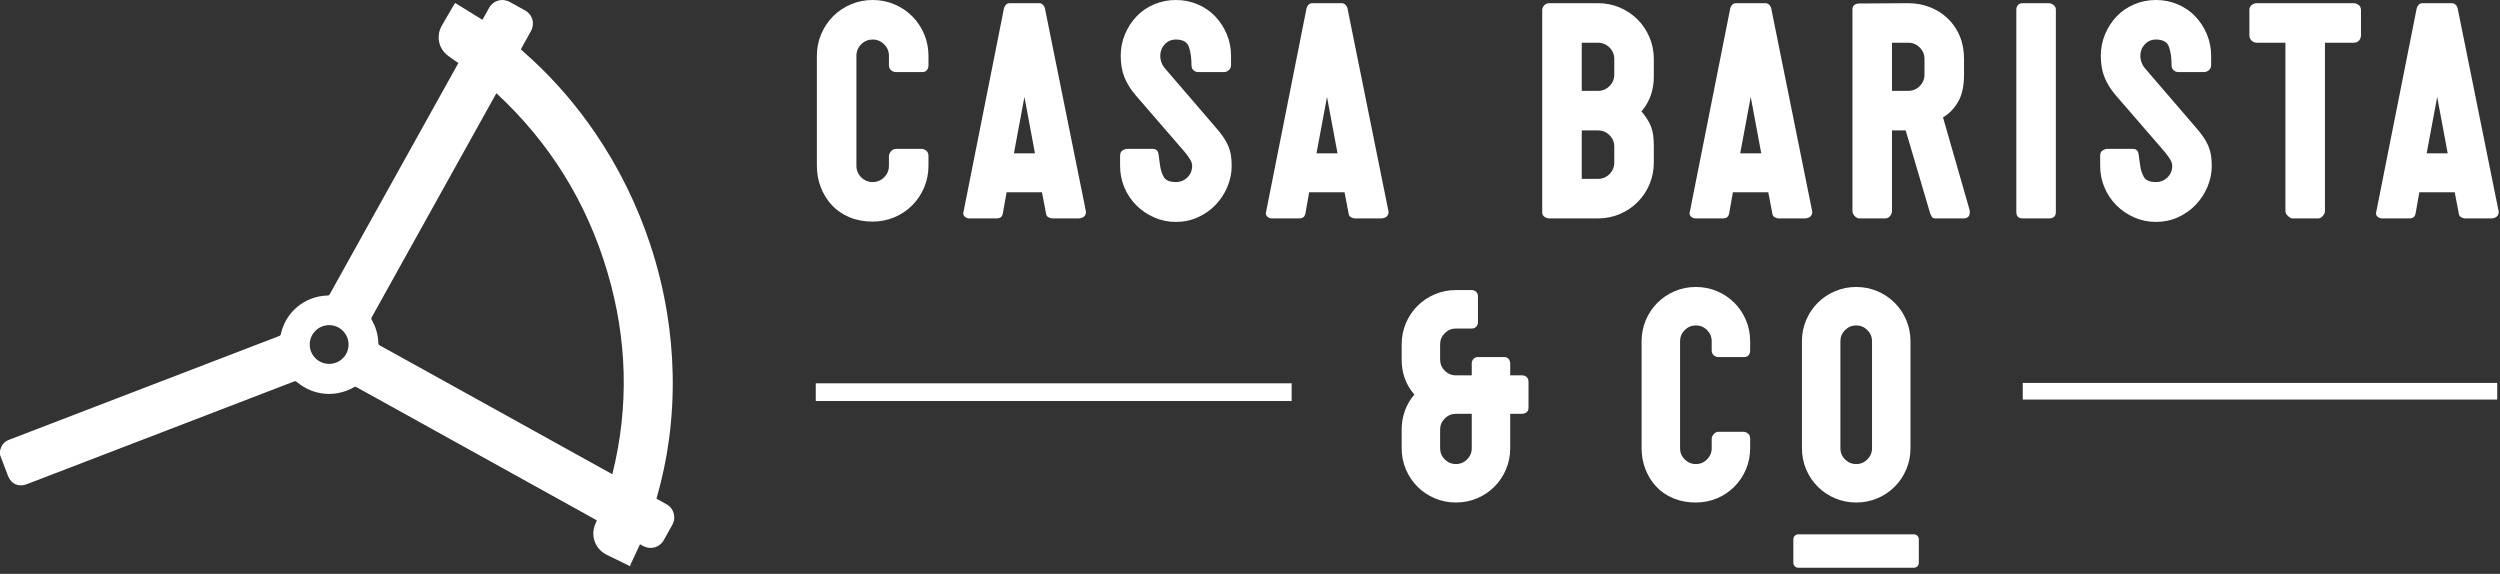 <svg width="318" height="73" viewBox="0 0 318 73" fill="none" xmlns="http://www.w3.org/2000/svg">
<rect x="0" y="0" width="318" height="73" fill="#333333" stroke="none"/>
<path d="M85.731 65.473C85.623 64.873 85.29 64.424 84.754 64.127C84.338 63.896 83.922 63.665 83.504 63.433C83.52 63.37 83.53 63.323 83.544 63.277C84.242 60.851 84.761 58.387 85.098 55.884C85.469 53.118 85.623 50.342 85.563 47.551C85.506 44.935 85.264 42.338 84.842 39.756C84.365 36.84 83.663 33.98 82.737 31.174C81.062 26.097 78.729 21.343 75.718 16.922C73.379 13.489 70.693 10.353 67.639 7.533C67.182 7.111 66.717 6.699 66.248 6.276C66.669 5.517 67.087 4.762 67.508 4.008C68.075 2.997 67.76 1.866 66.75 1.302C66.121 0.952 65.492 0.604 64.861 0.257C63.891 -0.277 62.752 0.045 62.209 1.007C61.958 1.452 61.712 1.901 61.463 2.347C61.427 2.411 61.388 2.473 61.359 2.52C60.193 1.799 59.048 1.09 57.902 0.382C57.858 0.437 57.838 0.457 57.824 0.48C57.272 1.422 56.706 2.357 56.171 3.309C55.553 4.41 55.701 5.791 56.571 6.719C56.91 7.081 57.359 7.341 57.763 7.643C57.938 7.774 58.123 7.891 58.306 8.016C57.824 8.882 57.358 9.722 56.891 10.561C53.645 16.395 50.398 22.228 47.151 28.061C45.417 31.177 43.683 34.293 41.951 37.409C41.891 37.518 41.833 37.587 41.686 37.59C38.798 37.65 36.342 39.667 35.728 42.484C35.695 42.632 35.624 42.7 35.488 42.752C27.093 45.973 18.7 49.198 10.307 52.422C7.253 53.596 4.199 54.769 1.146 55.943C0.551 56.172 0.183 56.599 0.04 57.218C0.032 57.25 0.014 57.28 0 57.31C0 57.49 0 57.67 0 57.85C0.337 58.74 0.669 59.632 1.012 60.519C1.424 61.584 2.361 61.992 3.432 61.58C9.417 59.281 15.402 56.982 21.387 54.682C26.726 52.631 32.065 50.579 37.403 48.524C37.543 48.47 37.633 48.484 37.751 48.583C39.842 50.343 42.677 50.601 45.034 49.245C45.155 49.175 45.236 49.184 45.352 49.248C50.604 52.161 55.858 55.07 61.111 57.981C65.946 60.66 70.781 63.339 75.616 66.019C75.711 66.072 75.806 66.126 75.915 66.187C75.843 66.36 75.779 66.519 75.713 66.676C75.075 68.194 75.728 69.884 77.219 70.593C78.143 71.033 79.059 71.489 79.979 71.939C80.008 71.953 80.031 71.979 80.056 72C80.084 72 80.112 72 80.14 72C80.172 71.911 80.198 71.819 80.238 71.733C80.6 70.957 80.963 70.182 81.326 69.406C81.351 69.352 81.378 69.298 81.411 69.232C81.55 69.308 81.677 69.378 81.804 69.447C82.758 69.966 83.894 69.651 84.429 68.711C84.805 68.05 85.171 67.384 85.539 66.719C85.754 66.328 85.809 65.906 85.731 65.473ZM41.867 46.287C40.503 46.287 39.397 45.184 39.397 43.823C39.397 42.462 40.503 41.358 41.867 41.358C43.231 41.358 44.337 42.462 44.337 43.823C44.337 45.184 43.231 46.287 41.867 46.287ZM77.889 60.317C77.782 60.26 77.703 60.22 77.626 60.177C68.978 55.386 60.33 50.594 51.683 45.802C50.557 45.178 49.432 44.553 48.303 43.934C48.179 43.866 48.123 43.788 48.121 43.646C48.103 42.564 47.797 41.566 47.253 40.633C47.217 40.571 47.235 40.447 47.273 40.377C48.512 38.14 49.756 35.906 51 33.671C54.992 26.498 58.984 19.324 62.976 12.151C63.026 12.062 63.078 11.974 63.145 11.859C69.947 18.171 74.643 25.759 77.263 34.61C79.778 43.106 80.046 51.672 77.889 60.317Z" fill="white"/>
<path d="M103.906 7.097C103.906 6.124 104.088 5.205 104.454 4.34C104.819 3.475 105.326 2.717 105.974 2.068C106.623 1.42 107.38 0.912 108.246 0.547C109.11 0.182 110.03 0 111.004 0C111.977 0 112.896 0.182 113.761 0.547C114.626 0.912 115.384 1.42 116.032 2.068C116.681 2.717 117.188 3.475 117.553 4.34C117.918 5.205 118.101 6.124 118.101 7.097V8.314C118.101 8.557 118.033 8.76 117.898 8.922C117.762 9.085 117.574 9.166 117.33 9.166H113.964C113.721 9.166 113.511 9.085 113.335 8.922C113.159 8.76 113.072 8.557 113.072 8.314V7.097C113.072 6.53 112.869 6.043 112.464 5.638C112.058 5.232 111.571 5.029 111.003 5.029C110.435 5.029 109.949 5.232 109.543 5.638C109.138 6.043 108.935 6.53 108.935 7.097V21.089C108.935 21.657 109.138 22.144 109.543 22.549C109.949 22.955 110.435 23.158 111.003 23.158C111.571 23.158 112.058 22.955 112.464 22.549C112.869 22.144 113.072 21.657 113.072 21.089V19.873C113.072 19.657 113.159 19.447 113.335 19.244C113.511 19.041 113.721 18.94 113.964 18.94H117.209C117.425 18.94 117.628 19.015 117.817 19.163C118.006 19.312 118.101 19.535 118.101 19.832V21.089C118.101 22.062 117.918 22.982 117.553 23.847C117.188 24.713 116.681 25.469 116.033 26.118C115.384 26.767 114.626 27.274 113.762 27.639C112.896 28.004 111.977 28.186 111.004 28.186C109.922 28.186 108.942 28.004 108.063 27.639C107.184 27.274 106.441 26.767 105.833 26.118C105.224 25.469 104.751 24.713 104.413 23.847C104.075 22.982 103.906 22.063 103.906 21.089L103.906 7.097Z" fill="white"/>
<path d="M127.713 1.014C127.848 0.636 128.064 0.433 128.362 0.406H132.296C132.593 0.487 132.796 0.69 132.904 1.014L138.136 26.929C138.136 27.443 137.838 27.727 137.243 27.781H133.837C133.701 27.781 133.546 27.734 133.37 27.639C133.194 27.545 133.093 27.403 133.066 27.214L132.539 24.456H128.037L127.55 27.214C127.469 27.565 127.239 27.755 126.861 27.781H123.292C123.103 27.781 122.927 27.72 122.765 27.599C122.603 27.477 122.522 27.309 122.522 27.092C122.522 27.065 122.528 27.045 122.542 27.031C122.555 27.018 122.562 26.984 122.562 26.93L127.713 1.014ZM130.308 12.329L128.97 19.508H131.647L130.308 12.329Z" fill="white"/>
<path d="M144.462 12.127C143.813 11.37 143.333 10.599 143.022 9.815C142.711 9.031 142.556 8.125 142.556 7.097C142.556 6.124 142.738 5.205 143.103 4.34C143.469 3.475 143.961 2.717 144.584 2.068C145.205 1.42 145.949 0.912 146.814 0.548C147.68 0.182 148.599 9.87333e-06 149.572 9.87333e-06C150.546 9.87333e-06 151.464 0.182 152.33 0.548C153.195 0.913 153.938 1.42 154.561 2.068C155.182 2.717 155.676 3.475 156.041 4.34C156.406 5.205 156.589 6.124 156.589 7.097V8.274C156.589 8.544 156.494 8.76 156.305 8.922C156.115 9.085 155.912 9.166 155.696 9.166H152.411C152.194 9.166 151.999 9.092 151.823 8.943C151.647 8.794 151.56 8.585 151.56 8.314C151.56 7.395 151.451 6.618 151.235 5.982C151.018 5.347 150.464 5.029 149.572 5.029C149.004 5.029 148.531 5.232 148.153 5.638C147.774 6.043 147.585 6.53 147.585 7.097C147.585 7.395 147.639 7.686 147.747 7.969C147.855 8.253 148.017 8.517 148.234 8.76L154.479 16.02C154.911 16.507 155.27 16.953 155.554 17.358C155.838 17.764 156.061 18.156 156.223 18.535C156.385 18.913 156.5 19.305 156.568 19.71C156.635 20.116 156.669 20.576 156.669 21.09C156.669 22.009 156.487 22.901 156.122 23.766C155.757 24.632 155.256 25.395 154.621 26.058C153.986 26.72 153.235 27.248 152.37 27.639C151.505 28.031 150.572 28.227 149.572 28.227C148.599 28.227 147.679 28.038 146.814 27.66C145.949 27.281 145.192 26.767 144.543 26.118C143.894 25.47 143.387 24.713 143.022 23.847C142.657 22.982 142.475 22.063 142.475 21.09V19.792C142.475 19.494 142.576 19.278 142.779 19.143C142.982 19.008 143.164 18.94 143.326 18.94H146.652C147.058 18.94 147.294 19.163 147.362 19.609C147.429 20.055 147.497 20.542 147.564 21.069C147.632 21.596 147.788 22.077 148.031 22.509C148.274 22.942 148.788 23.158 149.572 23.158C150.14 23.158 150.626 22.962 151.032 22.57C151.438 22.178 151.641 21.684 151.641 21.09C151.641 20.82 151.546 20.536 151.357 20.238C151.167 19.941 150.951 19.643 150.708 19.346L144.462 12.127Z" fill="white"/>
<path d="M166.2 1.014C166.335 0.636 166.551 0.433 166.849 0.406H170.783C171.08 0.487 171.283 0.69 171.391 1.014L176.623 26.929C176.623 27.443 176.325 27.727 175.731 27.781H172.324C172.188 27.781 172.033 27.734 171.858 27.639C171.681 27.545 171.58 27.403 171.553 27.214L171.026 24.456H166.524L166.038 27.214C165.956 27.565 165.726 27.755 165.348 27.781H161.779C161.59 27.781 161.414 27.72 161.252 27.599C161.09 27.477 161.009 27.309 161.009 27.092C161.009 27.065 161.015 27.045 161.029 27.031C161.043 27.018 161.049 26.984 161.049 26.93L166.2 1.014ZM168.796 12.329L167.457 19.508H170.134L168.796 12.329Z" fill="white"/>
<path d="M196.17 1.298C196.17 1.082 196.251 0.879 196.413 0.69C196.576 0.501 196.805 0.406 197.103 0.406H203.268C204.241 0.406 205.16 0.588 206.025 0.953C206.89 1.318 207.648 1.825 208.296 2.474C208.945 3.123 209.452 3.88 209.817 4.745C210.182 5.611 210.365 6.53 210.365 7.503V9.734C210.365 11.383 209.892 12.803 208.945 13.992L208.783 14.154C209.053 14.479 209.29 14.797 209.493 15.107C209.695 15.418 209.864 15.743 210 16.08C210.135 16.419 210.229 16.79 210.284 17.196C210.337 17.601 210.365 18.075 210.365 18.615V20.684C210.365 21.657 210.182 22.576 209.817 23.442C209.452 24.307 208.945 25.064 208.296 25.713C207.648 26.362 206.89 26.869 206.025 27.233C205.16 27.599 204.241 27.781 203.268 27.781H197.103C196.86 27.781 196.643 27.714 196.454 27.578C196.265 27.443 196.17 27.268 196.17 27.051V1.298ZM201.199 5.435V11.559H203.268C203.835 11.559 204.322 11.356 204.728 10.95C205.133 10.545 205.336 10.058 205.336 9.49V7.503C205.336 6.935 205.133 6.449 204.728 6.043C204.322 5.638 203.835 5.435 203.268 5.435H201.199ZM201.199 16.588V22.752H203.268C203.835 22.752 204.322 22.549 204.728 22.144C205.133 21.738 205.336 21.251 205.336 20.684V18.656C205.336 18.088 205.133 17.602 204.728 17.196C204.322 16.791 203.835 16.588 203.268 16.588H201.199Z" fill="white"/>
<path d="M220.098 1.014C220.233 0.636 220.449 0.433 220.747 0.406H224.681C224.978 0.487 225.181 0.69 225.289 1.014L230.521 26.929C230.521 27.443 230.223 27.727 229.629 27.781H226.222C226.087 27.781 225.931 27.734 225.756 27.639C225.58 27.545 225.478 27.403 225.452 27.214L224.924 24.456H220.423L219.936 27.214C219.855 27.565 219.625 27.755 219.247 27.781H215.678C215.488 27.781 215.313 27.72 215.15 27.599C214.988 27.477 214.907 27.309 214.907 27.092C214.907 27.065 214.913 27.045 214.927 27.031C214.941 27.018 214.948 26.984 214.948 26.93L220.098 1.014ZM222.694 12.329L221.355 19.508H224.032L222.694 12.329Z" fill="white"/>
<path d="M235.631 1.217C235.631 0.757 235.887 0.501 236.401 0.446L242.728 0.406C243.702 0.406 244.62 0.575 245.486 0.912C246.351 1.251 247.108 1.731 247.757 2.352C248.406 2.975 248.913 3.718 249.278 4.583C249.643 5.449 249.825 6.422 249.825 7.503V9.49C249.825 10.95 249.568 12.113 249.055 12.978C248.541 13.844 247.905 14.493 247.149 14.925L250.515 26.646C250.541 26.727 250.555 26.849 250.555 27.011C250.555 27.281 250.481 27.477 250.332 27.599C250.183 27.721 250.001 27.781 249.785 27.781H246.175C245.958 27.781 245.81 27.714 245.729 27.579C245.648 27.444 245.58 27.309 245.526 27.173L242.403 16.588H240.66V26.849C240.66 27.066 240.578 27.274 240.416 27.477C240.254 27.68 240.051 27.781 239.808 27.781H236.523C236.306 27.781 236.103 27.68 235.914 27.477C235.725 27.274 235.631 27.065 235.631 26.849L235.631 1.217ZM240.66 5.435V11.559H242.728C243.296 11.559 243.783 11.356 244.188 10.95C244.594 10.545 244.797 10.058 244.797 9.49V7.503C244.797 6.935 244.594 6.449 244.188 6.043C243.783 5.638 243.296 5.435 242.728 5.435H240.66Z" fill="white"/>
<path d="M256.476 1.217C256.476 1.001 256.543 0.811 256.679 0.649C256.814 0.487 257.016 0.406 257.287 0.406H260.613C260.802 0.406 260.998 0.48 261.201 0.629C261.404 0.778 261.505 0.973 261.505 1.217V26.97C261.505 27.511 261.207 27.781 260.613 27.781H257.287C256.746 27.781 256.476 27.511 256.476 26.97V1.217Z" fill="white"/>
<path d="M269.129 12.127C268.48 11.37 268 10.599 267.69 9.815C267.378 9.031 267.223 8.125 267.223 7.097C267.223 6.124 267.406 5.205 267.771 4.34C268.136 3.475 268.629 2.717 269.251 2.068C269.873 1.42 270.616 0.912 271.482 0.548C272.347 0.182 273.266 9.87333e-06 274.239 9.87333e-06C275.213 9.87333e-06 276.132 0.182 276.997 0.548C277.862 0.913 278.606 1.42 279.228 2.068C279.85 2.717 280.343 3.475 280.708 4.34C281.073 5.205 281.256 6.124 281.256 7.097V8.274C281.256 8.544 281.161 8.76 280.972 8.922C280.782 9.085 280.58 9.166 280.363 9.166H277.078C276.862 9.166 276.666 9.092 276.49 8.943C276.314 8.794 276.227 8.585 276.227 8.314C276.227 7.395 276.118 6.618 275.902 5.982C275.685 5.347 275.132 5.029 274.239 5.029C273.672 5.029 273.198 5.232 272.82 5.638C272.441 6.043 272.252 6.53 272.252 7.097C272.252 7.395 272.306 7.686 272.414 7.969C272.522 8.253 272.684 8.517 272.901 8.76L279.146 16.02C279.579 16.507 279.937 16.953 280.221 17.358C280.505 17.764 280.728 18.156 280.89 18.535C281.052 18.913 281.167 19.305 281.235 19.71C281.302 20.116 281.336 20.576 281.336 21.09C281.336 22.009 281.154 22.901 280.789 23.766C280.424 24.632 279.923 25.395 279.288 26.058C278.653 26.72 277.903 27.248 277.038 27.639C276.172 28.031 275.239 28.227 274.239 28.227C273.266 28.227 272.346 28.038 271.481 27.66C270.616 27.281 269.859 26.767 269.21 26.118C268.561 25.47 268.054 24.713 267.689 23.847C267.325 22.982 267.142 22.063 267.142 21.09V19.792C267.142 19.494 267.243 19.278 267.446 19.143C267.649 19.008 267.831 18.94 267.993 18.94H271.319C271.725 18.94 271.961 19.163 272.029 19.609C272.096 20.055 272.164 20.542 272.232 21.069C272.299 21.596 272.455 22.077 272.698 22.509C272.941 22.942 273.455 23.158 274.239 23.158C274.807 23.158 275.294 22.962 275.699 22.57C276.105 22.178 276.308 21.684 276.308 21.09C276.308 20.82 276.213 20.536 276.024 20.238C275.834 19.941 275.618 19.643 275.375 19.346L269.129 12.127Z" fill="white"/>
<path d="M286.122 1.217C286.122 1.001 286.216 0.811 286.406 0.649C286.594 0.487 286.811 0.406 287.055 0.406H299.384C299.6 0.406 299.803 0.473 299.992 0.608C300.181 0.744 300.289 0.947 300.317 1.217V4.461C300.317 4.732 300.235 4.962 300.073 5.151C299.911 5.34 299.681 5.435 299.384 5.435H295.734V26.848C295.734 27.038 295.646 27.241 295.47 27.457C295.294 27.673 295.098 27.781 294.882 27.781H291.597C291.435 27.781 291.245 27.68 291.029 27.477C290.812 27.274 290.705 27.065 290.705 26.848V5.435H287.055C286.811 5.435 286.594 5.347 286.406 5.171C286.216 4.996 286.122 4.759 286.122 4.461V1.217Z" fill="white"/>
<path d="M307.414 1.014C307.549 0.636 307.765 0.433 308.063 0.406H311.997C312.294 0.487 312.497 0.69 312.605 1.014L317.837 26.929C317.837 27.443 317.539 27.727 316.945 27.781H313.538C313.403 27.781 313.247 27.734 313.072 27.639C312.896 27.545 312.794 27.403 312.768 27.214L312.24 24.456H307.739L307.252 27.214C307.171 27.565 306.941 27.755 306.563 27.781H302.994C302.804 27.781 302.629 27.72 302.466 27.599C302.304 27.477 302.223 27.309 302.223 27.092C302.223 27.065 302.229 27.045 302.243 27.031C302.257 27.018 302.264 26.984 302.264 26.93L307.414 1.014ZM310.01 12.329L308.671 19.508H311.348L310.01 12.329Z" fill="white"/>
<path d="M163.626 49.507H104.433V50.258H163.626V49.507Z" fill="white"/>
<path d="M164.295 48.757H103.765V51.008H164.295V48.757Z" fill="white"/>
<path d="M317.647 48.706H257.294V50.824H317.647V48.706Z" fill="white"/>
<path d="M178.292 43.8C178.292 42.854 178.469 41.96 178.824 41.118C179.179 40.277 179.673 39.54 180.304 38.909C180.935 38.278 181.671 37.785 182.513 37.43C183.354 37.075 184.249 36.897 185.195 36.897H187.207C187.417 36.897 187.602 36.97 187.759 37.114C187.917 37.259 187.996 37.463 187.996 37.725V41C187.996 41.211 187.923 41.394 187.779 41.552C187.634 41.71 187.444 41.789 187.207 41.789H185.195C184.643 41.789 184.17 41.986 183.775 42.38C183.381 42.775 183.183 43.248 183.183 43.8V45.733C183.183 46.286 183.381 46.759 183.775 47.154C184.17 47.548 184.643 47.745 185.195 47.745H187.207V46.207C187.207 45.997 187.279 45.812 187.424 45.654C187.568 45.497 187.772 45.418 188.036 45.418H191.31C191.783 45.418 192.046 45.681 192.099 46.207V47.745H193.637C193.848 47.745 194.032 47.818 194.19 47.962C194.347 48.107 194.426 48.311 194.426 48.574V51.848C194.426 52.322 194.163 52.584 193.637 52.637H192.099V57.016C192.099 57.962 191.921 58.857 191.566 59.698C191.211 60.54 190.718 61.276 190.087 61.907C189.456 62.539 188.719 63.032 187.878 63.387C187.036 63.742 186.142 63.919 185.195 63.919C184.248 63.919 183.354 63.742 182.513 63.387C181.671 63.032 180.935 62.539 180.303 61.907C179.672 61.276 179.179 60.54 178.824 59.698C178.469 58.857 178.292 57.962 178.292 57.016V54.649C178.292 53.807 178.43 53.006 178.706 52.242C178.982 51.48 179.383 50.796 179.909 50.191C178.83 48.955 178.292 47.469 178.292 45.733L178.292 43.8ZM185.195 52.637C184.643 52.637 184.17 52.834 183.775 53.229C183.381 53.623 183.183 54.097 183.183 54.649V57.016C183.183 57.568 183.381 58.042 183.775 58.436C184.17 58.831 184.643 59.028 185.195 59.028C185.748 59.028 186.221 58.831 186.615 58.436C187.01 58.041 187.207 57.568 187.207 57.016V52.637H185.195Z" fill="white"/>
<path d="M208.812 43.406C208.812 42.459 208.99 41.566 209.344 40.724C209.699 39.882 210.193 39.146 210.824 38.515C211.455 37.883 212.191 37.39 213.033 37.035C213.874 36.68 214.769 36.503 215.716 36.503C216.662 36.503 217.556 36.68 218.398 37.035C219.239 37.39 219.976 37.883 220.607 38.515C221.239 39.146 221.732 39.882 222.087 40.724C222.442 41.566 222.619 42.459 222.619 43.406V44.59C222.619 44.826 222.553 45.024 222.422 45.181C222.29 45.339 222.106 45.418 221.87 45.418H218.595C218.359 45.418 218.155 45.339 217.984 45.181C217.812 45.024 217.728 44.826 217.728 44.59V43.406C217.728 42.854 217.53 42.381 217.136 41.986C216.741 41.591 216.268 41.394 215.716 41.394C215.163 41.394 214.69 41.591 214.295 41.986C213.901 42.381 213.704 42.854 213.704 43.406V57.016C213.704 57.568 213.901 58.042 214.295 58.436C214.69 58.831 215.163 59.028 215.716 59.028C216.268 59.028 216.742 58.831 217.136 58.436C217.53 58.041 217.728 57.568 217.728 57.016V55.833C217.728 55.622 217.813 55.418 217.984 55.221C218.155 55.024 218.359 54.925 218.595 54.925H221.751C221.962 54.925 222.159 54.998 222.343 55.142C222.527 55.287 222.619 55.504 222.619 55.793V57.016C222.619 57.962 222.442 58.857 222.087 59.698C221.732 60.54 221.238 61.276 220.607 61.907C219.976 62.539 219.24 63.032 218.398 63.387C217.556 63.742 216.662 63.919 215.716 63.919C214.663 63.919 213.71 63.742 212.856 63.387C212.001 63.032 211.278 62.539 210.686 61.907C210.094 61.276 209.634 60.54 209.305 59.698C208.976 58.857 208.812 57.962 208.812 57.016L208.812 43.406Z" fill="white"/>
<path d="M229.206 43.406C229.206 42.459 229.384 41.566 229.739 40.724C230.094 39.882 230.587 39.146 231.218 38.515C231.85 37.883 232.586 37.39 233.428 37.035C234.269 36.68 235.163 36.503 236.11 36.503C237.057 36.503 237.951 36.68 238.793 37.035C239.634 37.39 240.37 37.883 241.002 38.515C241.633 39.146 242.126 39.882 242.481 40.724C242.836 41.566 243.014 42.459 243.014 43.406V57.016C243.014 57.963 242.836 58.857 242.481 59.699C242.126 60.54 241.633 61.276 241.002 61.908C240.37 62.539 239.634 63.032 238.793 63.387C237.951 63.742 237.057 63.92 236.11 63.92C235.163 63.92 234.269 63.742 233.428 63.387C232.586 63.032 231.85 62.539 231.218 61.908C230.587 61.276 230.094 60.54 229.739 59.699C229.384 58.857 229.206 57.963 229.206 57.016V43.406ZM238.122 43.406C238.122 42.854 237.925 42.381 237.53 41.986C237.136 41.591 236.662 41.394 236.11 41.394C235.558 41.394 235.084 41.591 234.69 41.986C234.295 42.381 234.098 42.854 234.098 43.406V57.016C234.098 57.568 234.295 58.042 234.69 58.436C235.084 58.831 235.558 59.028 236.11 59.028C236.662 59.028 237.136 58.831 237.53 58.436C237.925 58.041 238.122 57.568 238.122 57.016V43.406Z" fill="white"/>
<path d="M243.451 67.967H228.737C228.393 67.967 228.114 68.246 228.114 68.59V71.591C228.114 71.935 228.393 72.214 228.737 72.214H243.451C243.795 72.214 244.074 71.935 244.074 71.591V68.59C244.074 68.246 243.795 67.967 243.451 67.967Z" fill="white"/>
</svg>
